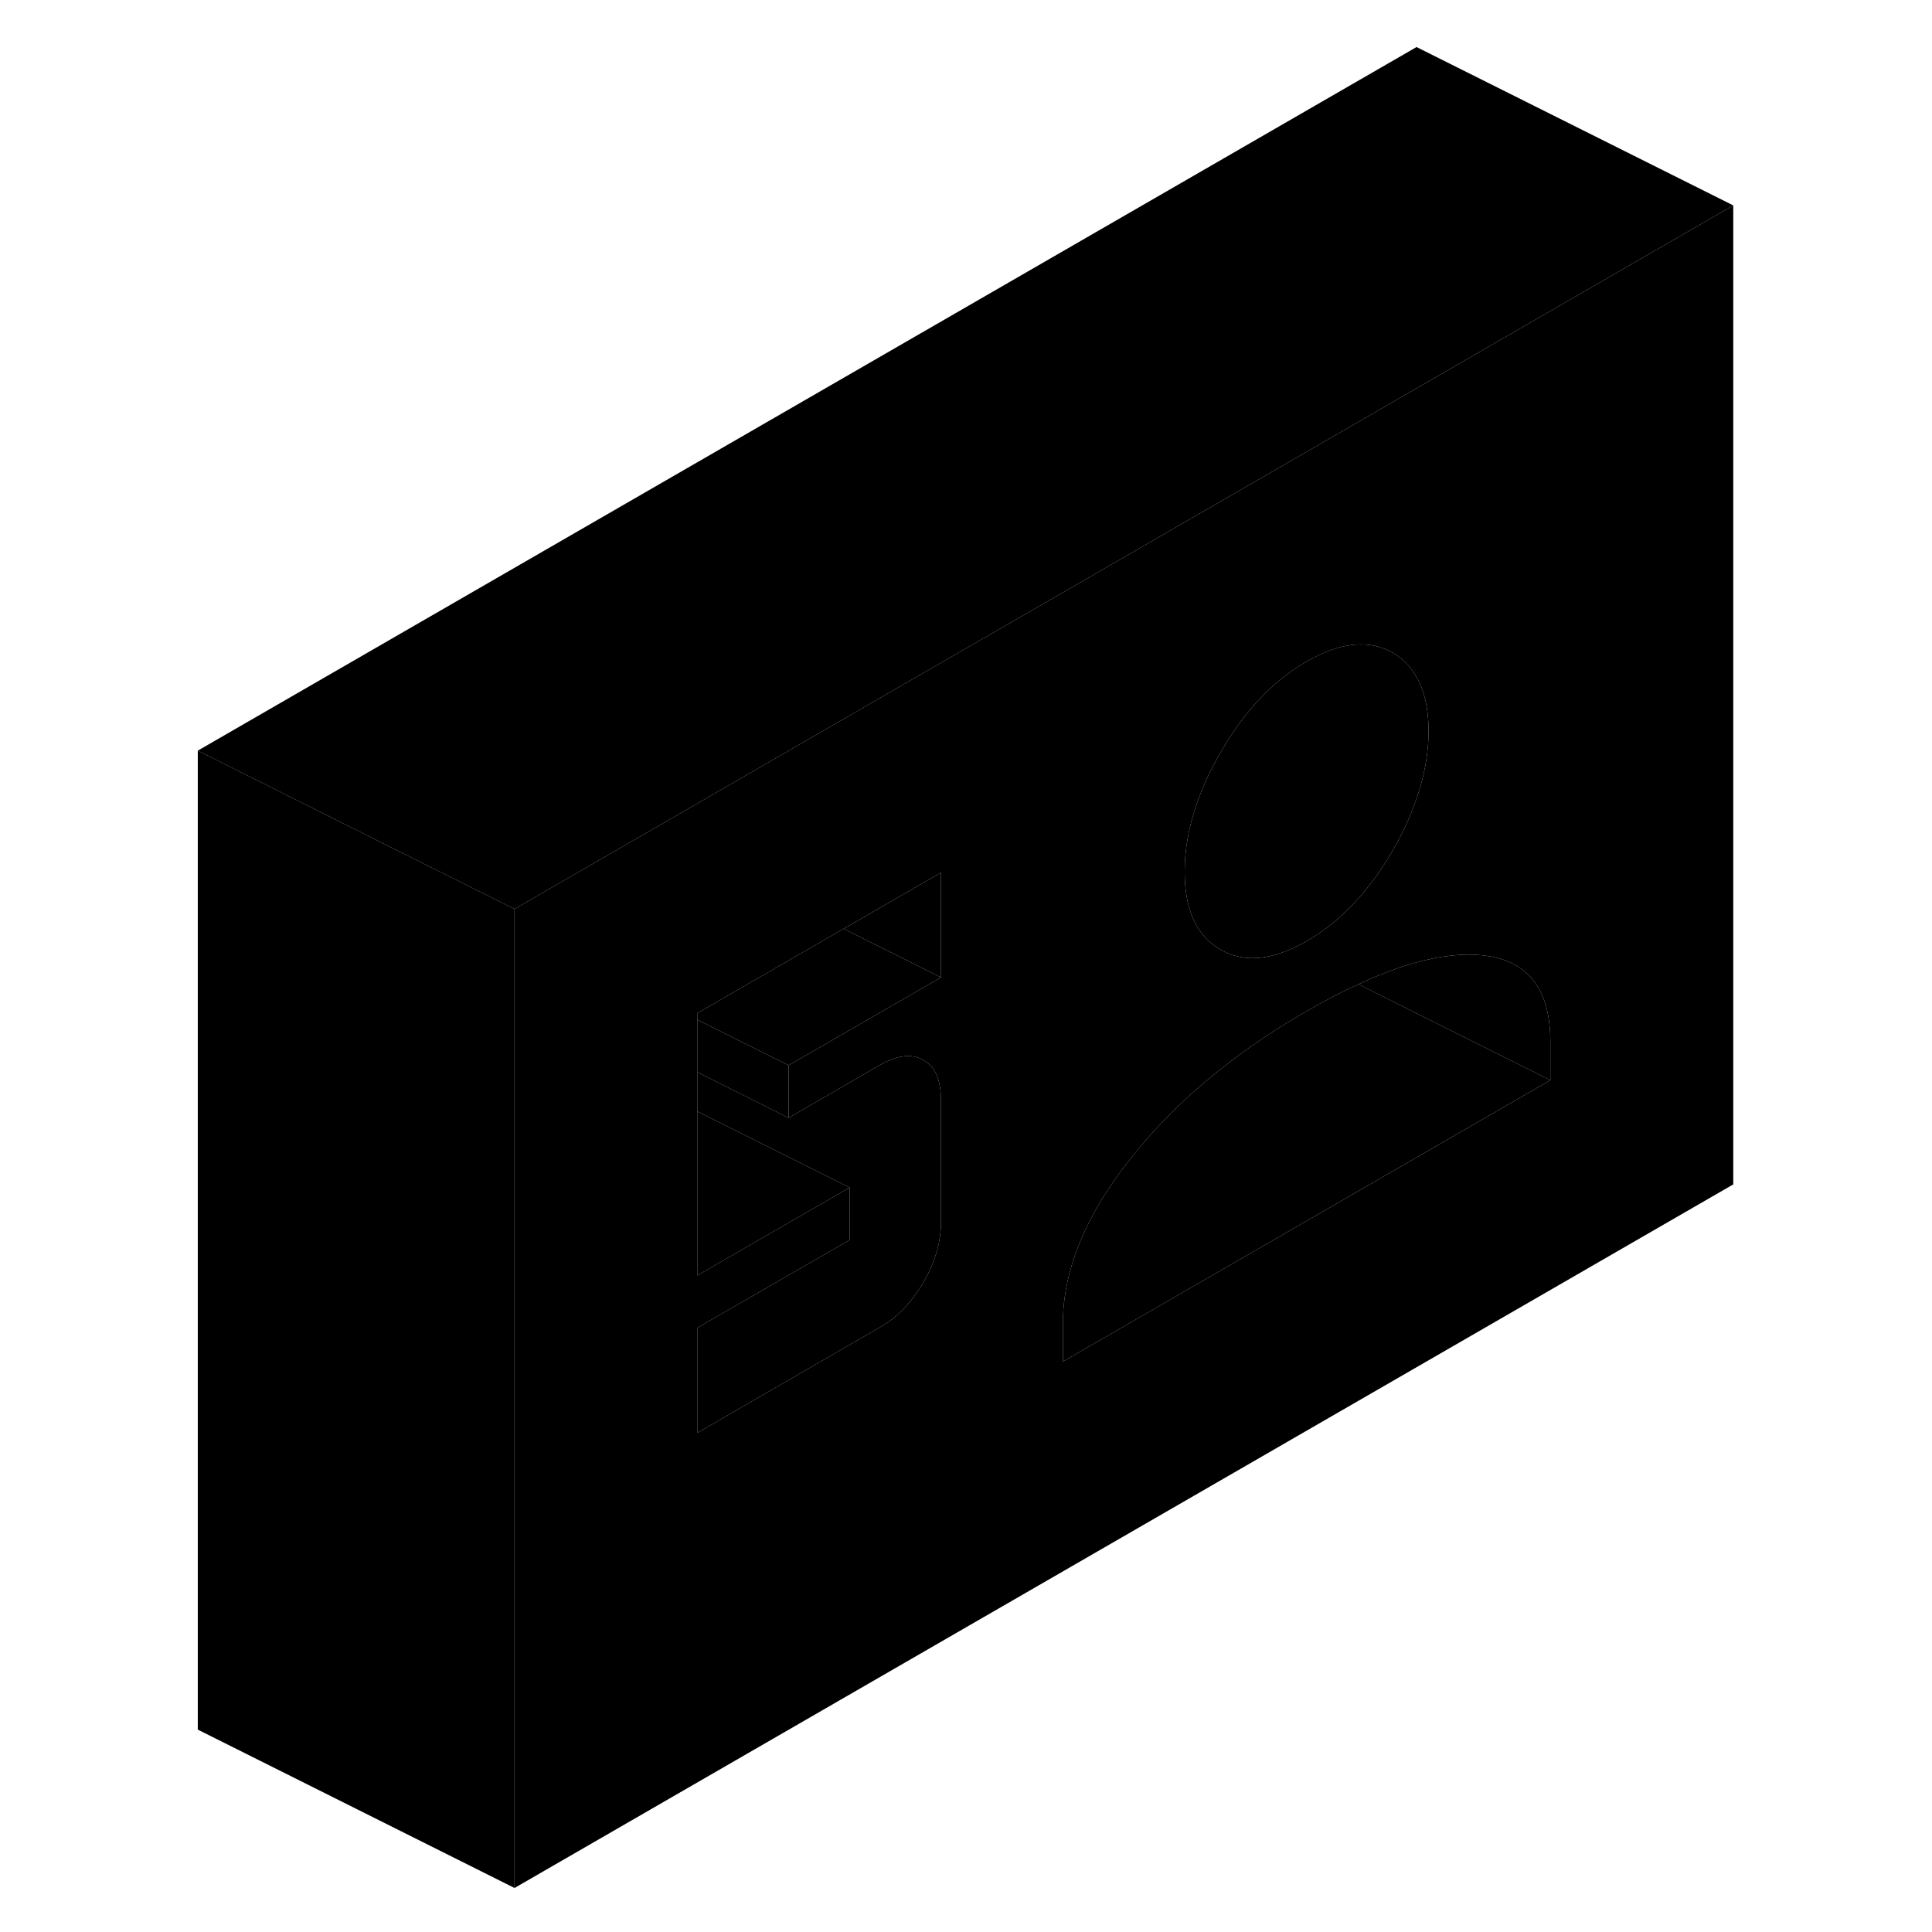 <svg width="24" height="24" viewBox="0 0 102 122" class="pr-icon-iso-duotone-secondary" xmlns="http://www.w3.org/2000/svg" stroke-width="1px" stroke-linecap="round" stroke-linejoin="round">
    <path d="M79.45 24.521L60.19 35.641L44.83 44.501L30.98 52.501L22.49 57.401V119.221L99.45 74.791V12.971L79.45 24.521ZM65.54 50.861C65.9 49.761 66.42 48.641 67.08 47.501C68.58 44.901 70.39 42.991 72.51 41.771C74.63 40.551 76.44 40.361 77.95 41.221C78.59 41.591 79.1 42.101 79.45 42.761C79.96 43.641 80.21 44.771 80.21 46.161C80.21 47.551 79.96 48.971 79.45 50.421C79.09 51.501 78.59 52.591 77.95 53.701C76.44 56.301 74.63 58.211 72.51 59.431C72.14 59.651 71.77 59.831 71.42 59.971C69.76 60.681 68.32 60.681 67.08 59.971C66.73 59.771 66.41 59.521 66.14 59.231C65.25 58.301 64.81 56.901 64.81 55.041C64.81 53.671 65.05 52.281 65.54 50.861ZM49.42 61.721L39.8 67.271V70.591L45.57 67.251C46.67 66.621 47.58 66.521 48.32 66.941C48.94 67.291 49.3 67.951 49.39 68.901C49.41 69.071 49.42 69.261 49.42 69.451V77.171C49.42 78.431 49.05 79.691 48.32 80.961C47.58 82.231 46.67 83.181 45.57 83.811L34.03 90.481V83.851L43.65 78.301V74.991L34.03 80.541V63.981L43.27 58.651L49.42 55.101V61.721ZM87.9 68.211L57.12 85.981V83.551C57.12 81.271 57.79 78.931 59.12 76.531C59.72 75.441 60.47 74.331 61.35 73.211C64.17 69.631 67.89 66.511 72.51 63.851C73.66 63.191 74.75 62.621 75.78 62.151C77.09 61.541 78.32 61.081 79.45 60.771C81.03 60.341 82.44 60.191 83.67 60.331C86.49 60.651 87.9 62.461 87.9 65.781V68.211Z" class="pr-icon-iso-duotone-primary-stroke" stroke-linejoin="round"/>
    <path d="M87.9 68.21L57.12 85.981V83.55C57.12 81.27 57.79 78.93 59.12 76.53C59.72 75.44 60.47 74.33 61.35 73.21C64.17 69.63 67.89 66.51 72.51 63.85C73.66 63.191 74.75 62.62 75.78 62.15L79.45 63.99L87.9 68.21Z" class="pr-icon-iso-duotone-primary-stroke" stroke-linejoin="round"/>
    <path d="M87.9 65.781V68.211L79.45 63.99L75.78 62.151C77.09 61.541 78.32 61.081 79.45 60.771C81.03 60.341 82.44 60.191 83.67 60.331C86.49 60.651 87.9 62.461 87.9 65.781Z" class="pr-icon-iso-duotone-primary-stroke" stroke-linejoin="round"/>
    <path d="M80.21 46.161C80.21 47.551 79.96 48.971 79.45 50.421C79.09 51.501 78.59 52.591 77.95 53.701C76.44 56.301 74.63 58.211 72.51 59.431C72.14 59.651 71.77 59.831 71.42 59.971C69.76 60.681 68.32 60.681 67.08 59.971C66.73 59.771 66.41 59.521 66.14 59.231C65.25 58.301 64.81 56.901 64.81 55.041C64.81 53.671 65.05 52.281 65.54 50.861C65.9 49.761 66.42 48.641 67.08 47.501C68.58 44.901 70.39 42.99 72.51 41.77C74.63 40.55 76.44 40.361 77.95 41.221C78.59 41.591 79.1 42.1 79.45 42.761C79.96 43.641 80.21 44.771 80.21 46.161Z" class="pr-icon-iso-duotone-primary-stroke" stroke-linejoin="round"/>
    <path d="M49.42 61.721L39.8 67.27L38.95 66.85L34.03 64.39V63.98L43.27 58.65L44.84 59.43L49.42 61.721Z" class="pr-icon-iso-duotone-primary-stroke" stroke-linejoin="round"/>
    <path d="M49.42 55.101V61.721L44.84 59.431L43.27 58.651L49.42 55.101Z" class="pr-icon-iso-duotone-primary-stroke" stroke-linejoin="round"/>
    <path d="M43.65 74.991L34.03 80.541V70.181L37.25 71.791L41.07 73.701L43.65 74.991Z" class="pr-icon-iso-duotone-primary-stroke" stroke-linejoin="round"/>
    <path d="M39.8 67.271V70.591L34.03 67.701V64.391L38.95 66.851L39.8 67.271Z" class="pr-icon-iso-duotone-primary-stroke" stroke-linejoin="round"/>
    <path d="M49.42 69.451V77.171C49.42 78.431 49.05 79.691 48.32 80.961C47.58 82.231 46.67 83.181 45.57 83.811L34.03 90.481V83.851L43.65 78.301V74.991L41.07 73.701L37.25 71.791L34.03 70.181V67.701L39.8 70.591L45.57 67.251C46.67 66.621 47.58 66.521 48.32 66.941C48.94 67.291 49.3 67.951 49.39 68.901C49.41 69.071 49.42 69.261 49.42 69.451Z"      class="pr-icon-iso-duotone-primary-stroke" stroke-linejoin="round"/>
    <path d="M99.45 12.971L79.45 24.521L60.19 35.641L44.83 44.501L30.98 52.501L22.49 57.401L20.93 56.621L14.78 53.551L2.49 47.401L79.45 2.971L99.45 12.971Z"      class="pr-icon-iso-duotone-primary-stroke" stroke-linejoin="round"/>
    <path d="M22.49 57.4V119.22L2.49 109.22V47.4L14.78 53.55L20.93 56.62L22.49 57.4Z"      class="pr-icon-iso-duotone-primary-stroke" stroke-linejoin="round"/>
</svg>